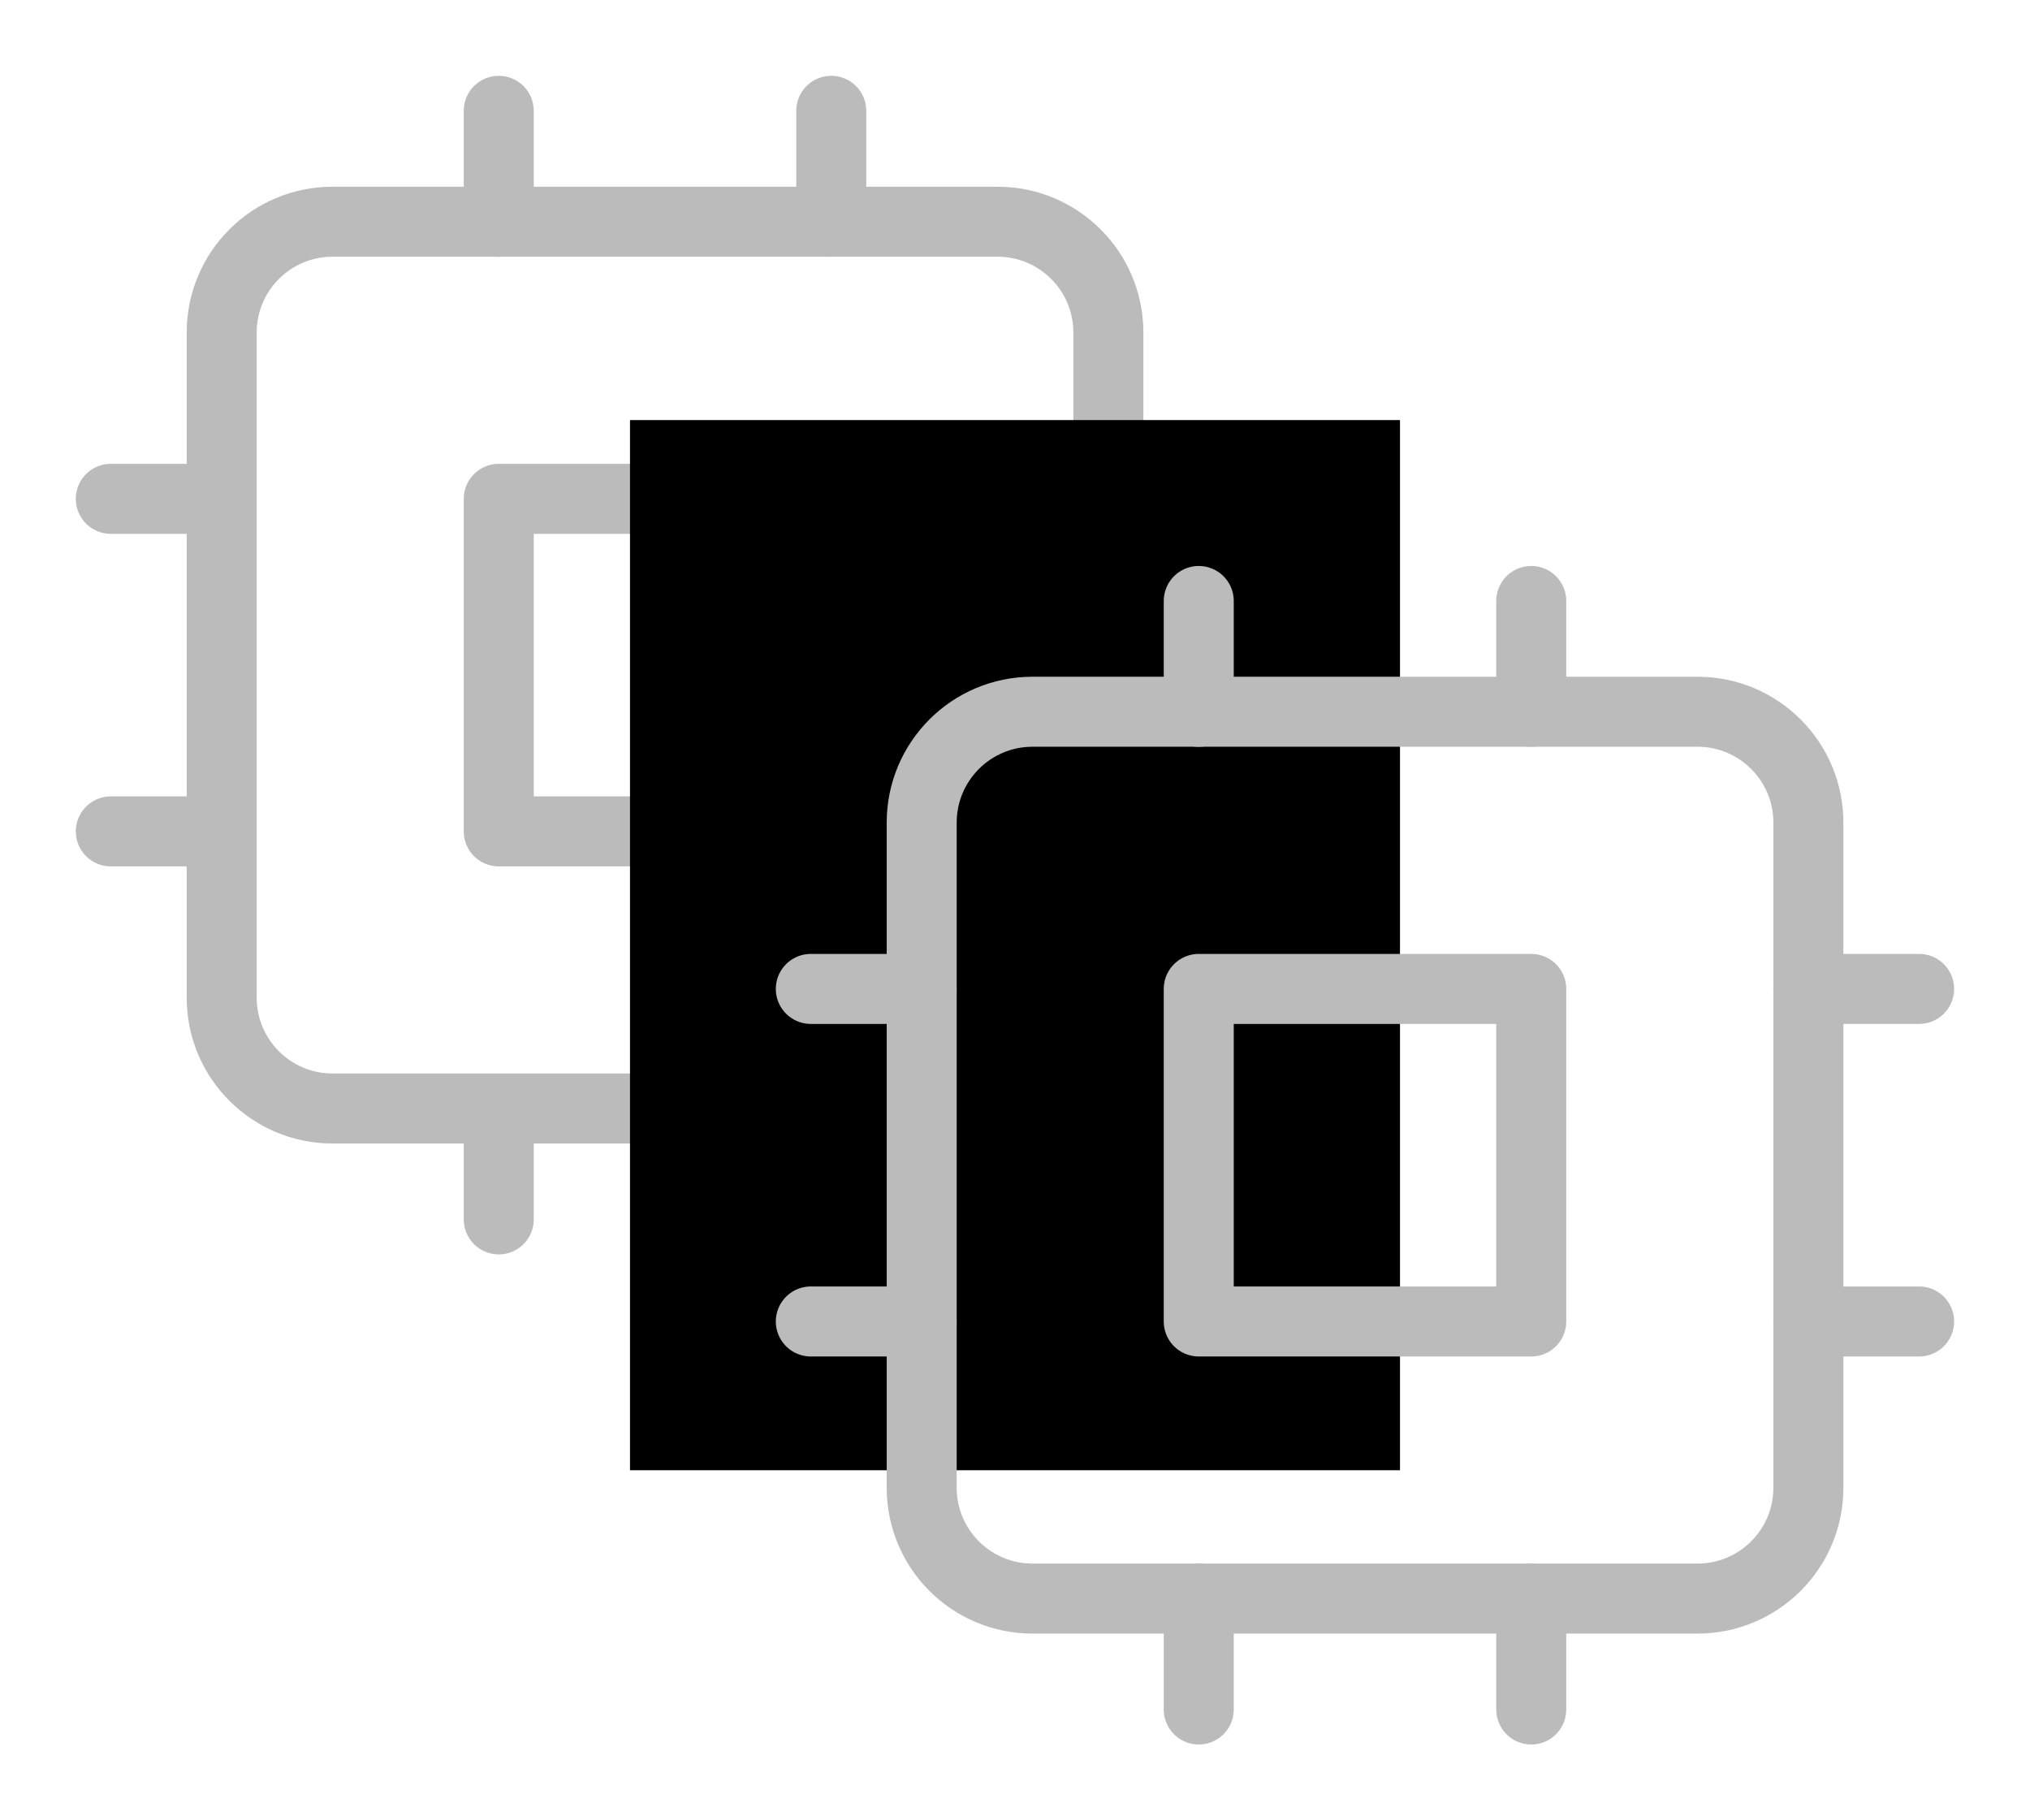 <svg width="29" height="26" viewBox="0 0 29 26" fill="none" xmlns="http://www.w3.org/2000/svg">
<path d="M14.25 3.167H4.75C3.876 3.167 3.167 3.875 3.167 4.75V14.25C3.167 15.124 3.876 15.833 4.75 15.833H14.25C15.125 15.833 15.834 15.124 15.834 14.25V4.75C15.834 3.875 15.125 3.167 14.25 3.167Z" stroke="#BBBBBB" stroke-linecap="round" stroke-linejoin="round"/>
<path d="M11.875 7.125H7.125V11.875H11.875V7.125Z" stroke="#BBBBBB" stroke-linecap="round" stroke-linejoin="round"/>
<path d="M11.875 1.583V3.167" stroke="#BBBBBB" stroke-linecap="round" stroke-linejoin="round"/>
<path d="M11.875 15.834V17.417" stroke="#BBBBBB" stroke-linecap="round" stroke-linejoin="round"/>
<path d="M1.583 11.875H3.166" stroke="#BBBBBB" stroke-linecap="round" stroke-linejoin="round"/>
<path d="M1.583 7.125H3.166" stroke="#BBBBBB" stroke-linecap="round" stroke-linejoin="round"/>
<path d="M15.833 11.875H17.416" stroke="#BBBBBB" stroke-linecap="round" stroke-linejoin="round"/>
<path d="M15.833 7.125H17.416" stroke="#BBBBBB" stroke-linecap="round" stroke-linejoin="round"/>
<path d="M7.125 1.583V3.167" stroke="#BBBBBB" stroke-linecap="round" stroke-linejoin="round"/>
<path d="M7.125 15.834V17.417" stroke="#BBBBBB" stroke-linecap="round" stroke-linejoin="round"/>
<path d="M20 6H9V21H20V6Z" fill="black"/>
<path d="M24.25 10.166H14.75C13.876 10.166 13.167 10.875 13.167 11.75V21.25C13.167 22.124 13.876 22.833 14.75 22.833H24.25C25.125 22.833 25.834 22.124 25.834 21.25V11.75C25.834 10.875 25.125 10.166 24.25 10.166Z" stroke="#BBBBBB" stroke-linecap="round" stroke-linejoin="round"/>
<path d="M21.875 14.125H17.125V18.875H21.875V14.125Z" stroke="#BBBBBB" stroke-linecap="round" stroke-linejoin="round"/>
<path d="M21.875 8.584V10.167" stroke="#BBBBBB" stroke-linecap="round" stroke-linejoin="round"/>
<path d="M21.875 22.834V24.417" stroke="#BBBBBB" stroke-linecap="round" stroke-linejoin="round"/>
<path d="M11.583 18.875H13.166" stroke="#BBBBBB" stroke-linecap="round" stroke-linejoin="round"/>
<path d="M11.583 14.125H13.166" stroke="#BBBBBB" stroke-linecap="round" stroke-linejoin="round"/>
<path d="M25.833 18.875H27.416" stroke="#BBBBBB" stroke-linecap="round" stroke-linejoin="round"/>
<path d="M25.833 14.125H27.416" stroke="#BBBBBB" stroke-linecap="round" stroke-linejoin="round"/>
<path d="M17.125 8.584V10.167" stroke="#BBBBBB" stroke-linecap="round" stroke-linejoin="round"/>
<path d="M17.125 22.834V24.417" stroke="#BBBBBB" stroke-linecap="round" stroke-linejoin="round"/>
</svg>
